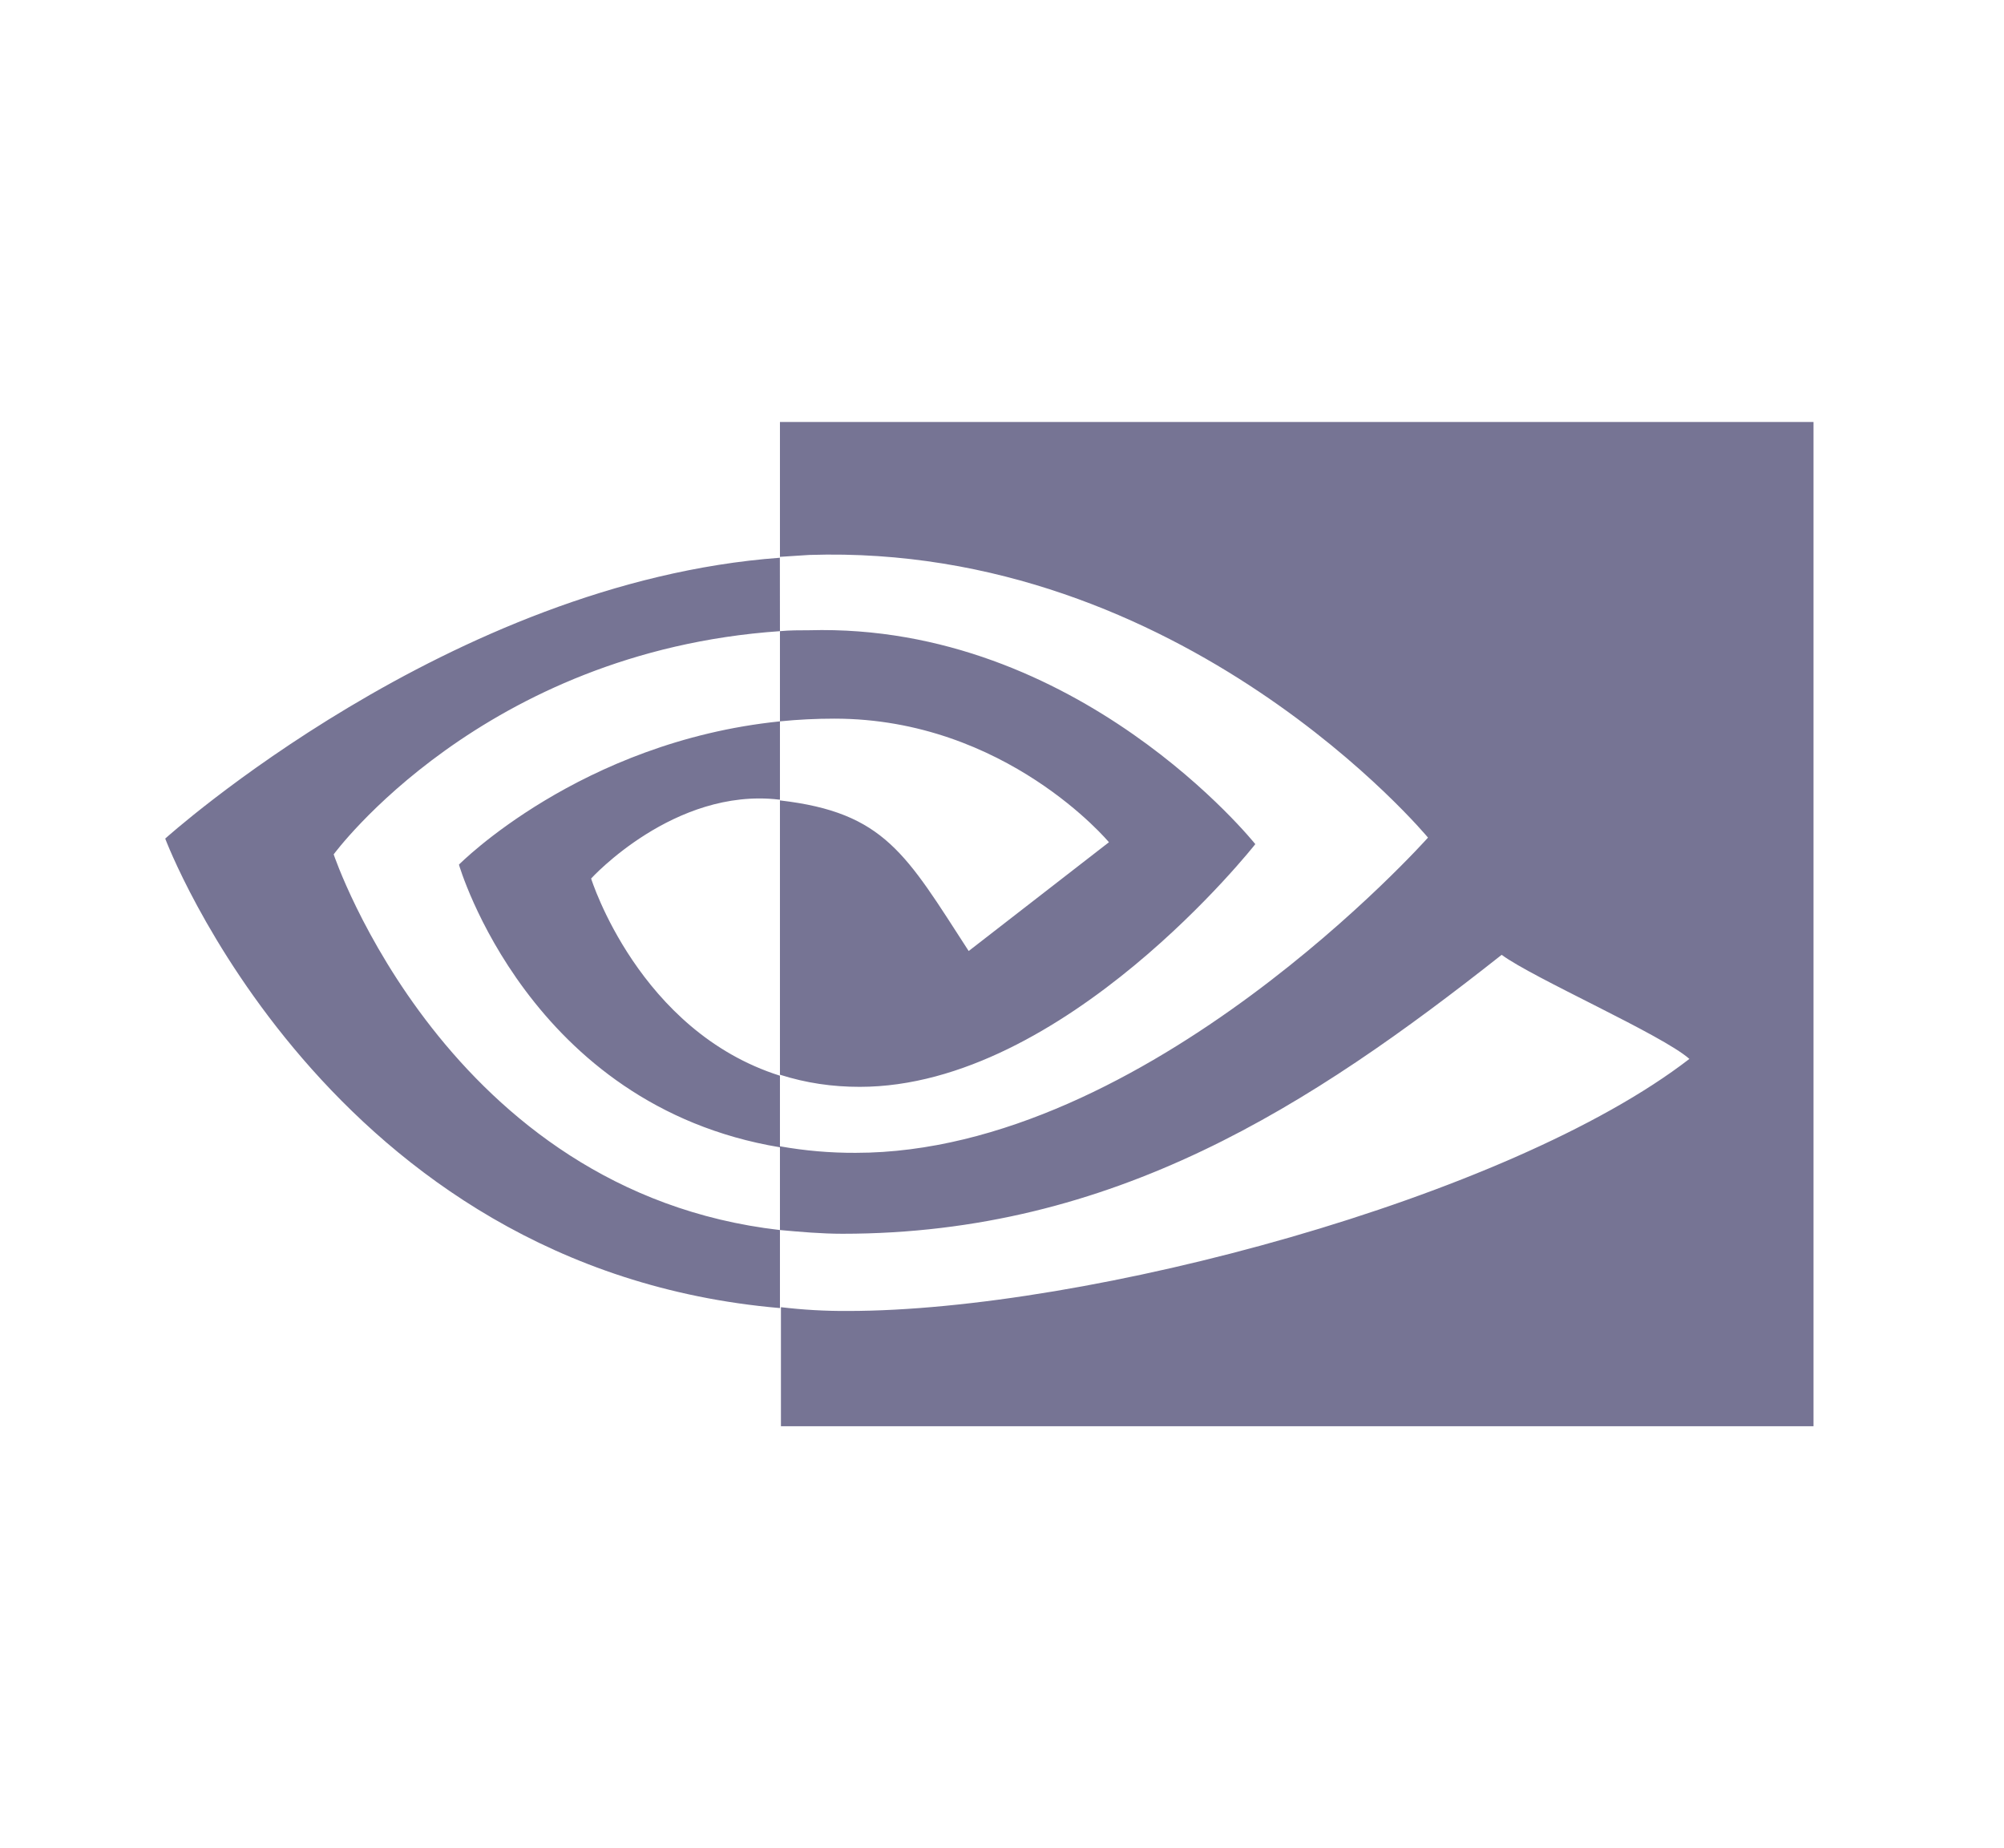 <svg width="77" height="71" viewBox="0 0 77 71" fill="none" xmlns="http://www.w3.org/2000/svg">
<path d="M29.968 27.712V24.247C30.355 24.212 30.703 24.212 31.092 24.212C41.447 23.927 48.233 32.429 48.233 32.429C48.233 32.429 40.903 41.753 33.033 41.753C31.982 41.753 30.975 41.608 29.968 41.287V30.749C33.999 31.215 34.813 32.82 37.22 36.535L42.609 32.356C42.609 32.356 38.654 27.608 32.061 27.608C31.365 27.608 30.667 27.642 29.968 27.712ZM29.968 16.212V21.392L31.092 21.319C45.482 20.852 54.868 32.178 54.868 32.178C54.868 32.178 44.085 44.288 32.875 44.288C31.9 44.292 30.926 44.208 29.968 44.037V47.254C30.744 47.324 31.558 47.397 32.372 47.397C42.806 47.397 50.368 42.468 57.699 36.681C58.902 37.574 63.864 39.752 64.912 40.68C57.968 46.038 41.758 50.363 32.565 50.363C31.709 50.368 30.855 50.319 30.006 50.218V54.791H69.681V16.212H29.968ZM29.968 41.325V44.075C20.31 42.468 17.634 33.216 17.634 33.216C17.634 33.216 22.289 28.5 29.968 27.712V30.717H29.927C25.896 30.25 22.713 33.75 22.713 33.75C22.713 33.75 24.541 39.61 29.968 41.325ZM12.821 32.822C12.821 32.822 18.524 25.035 29.968 24.247L29.965 21.427C17.286 22.355 6.348 32.216 6.348 32.216C6.348 32.216 12.555 48.753 29.968 50.252V47.254C17.169 45.79 12.821 32.822 12.821 32.822Z" fill="#767494"/>
</svg>
